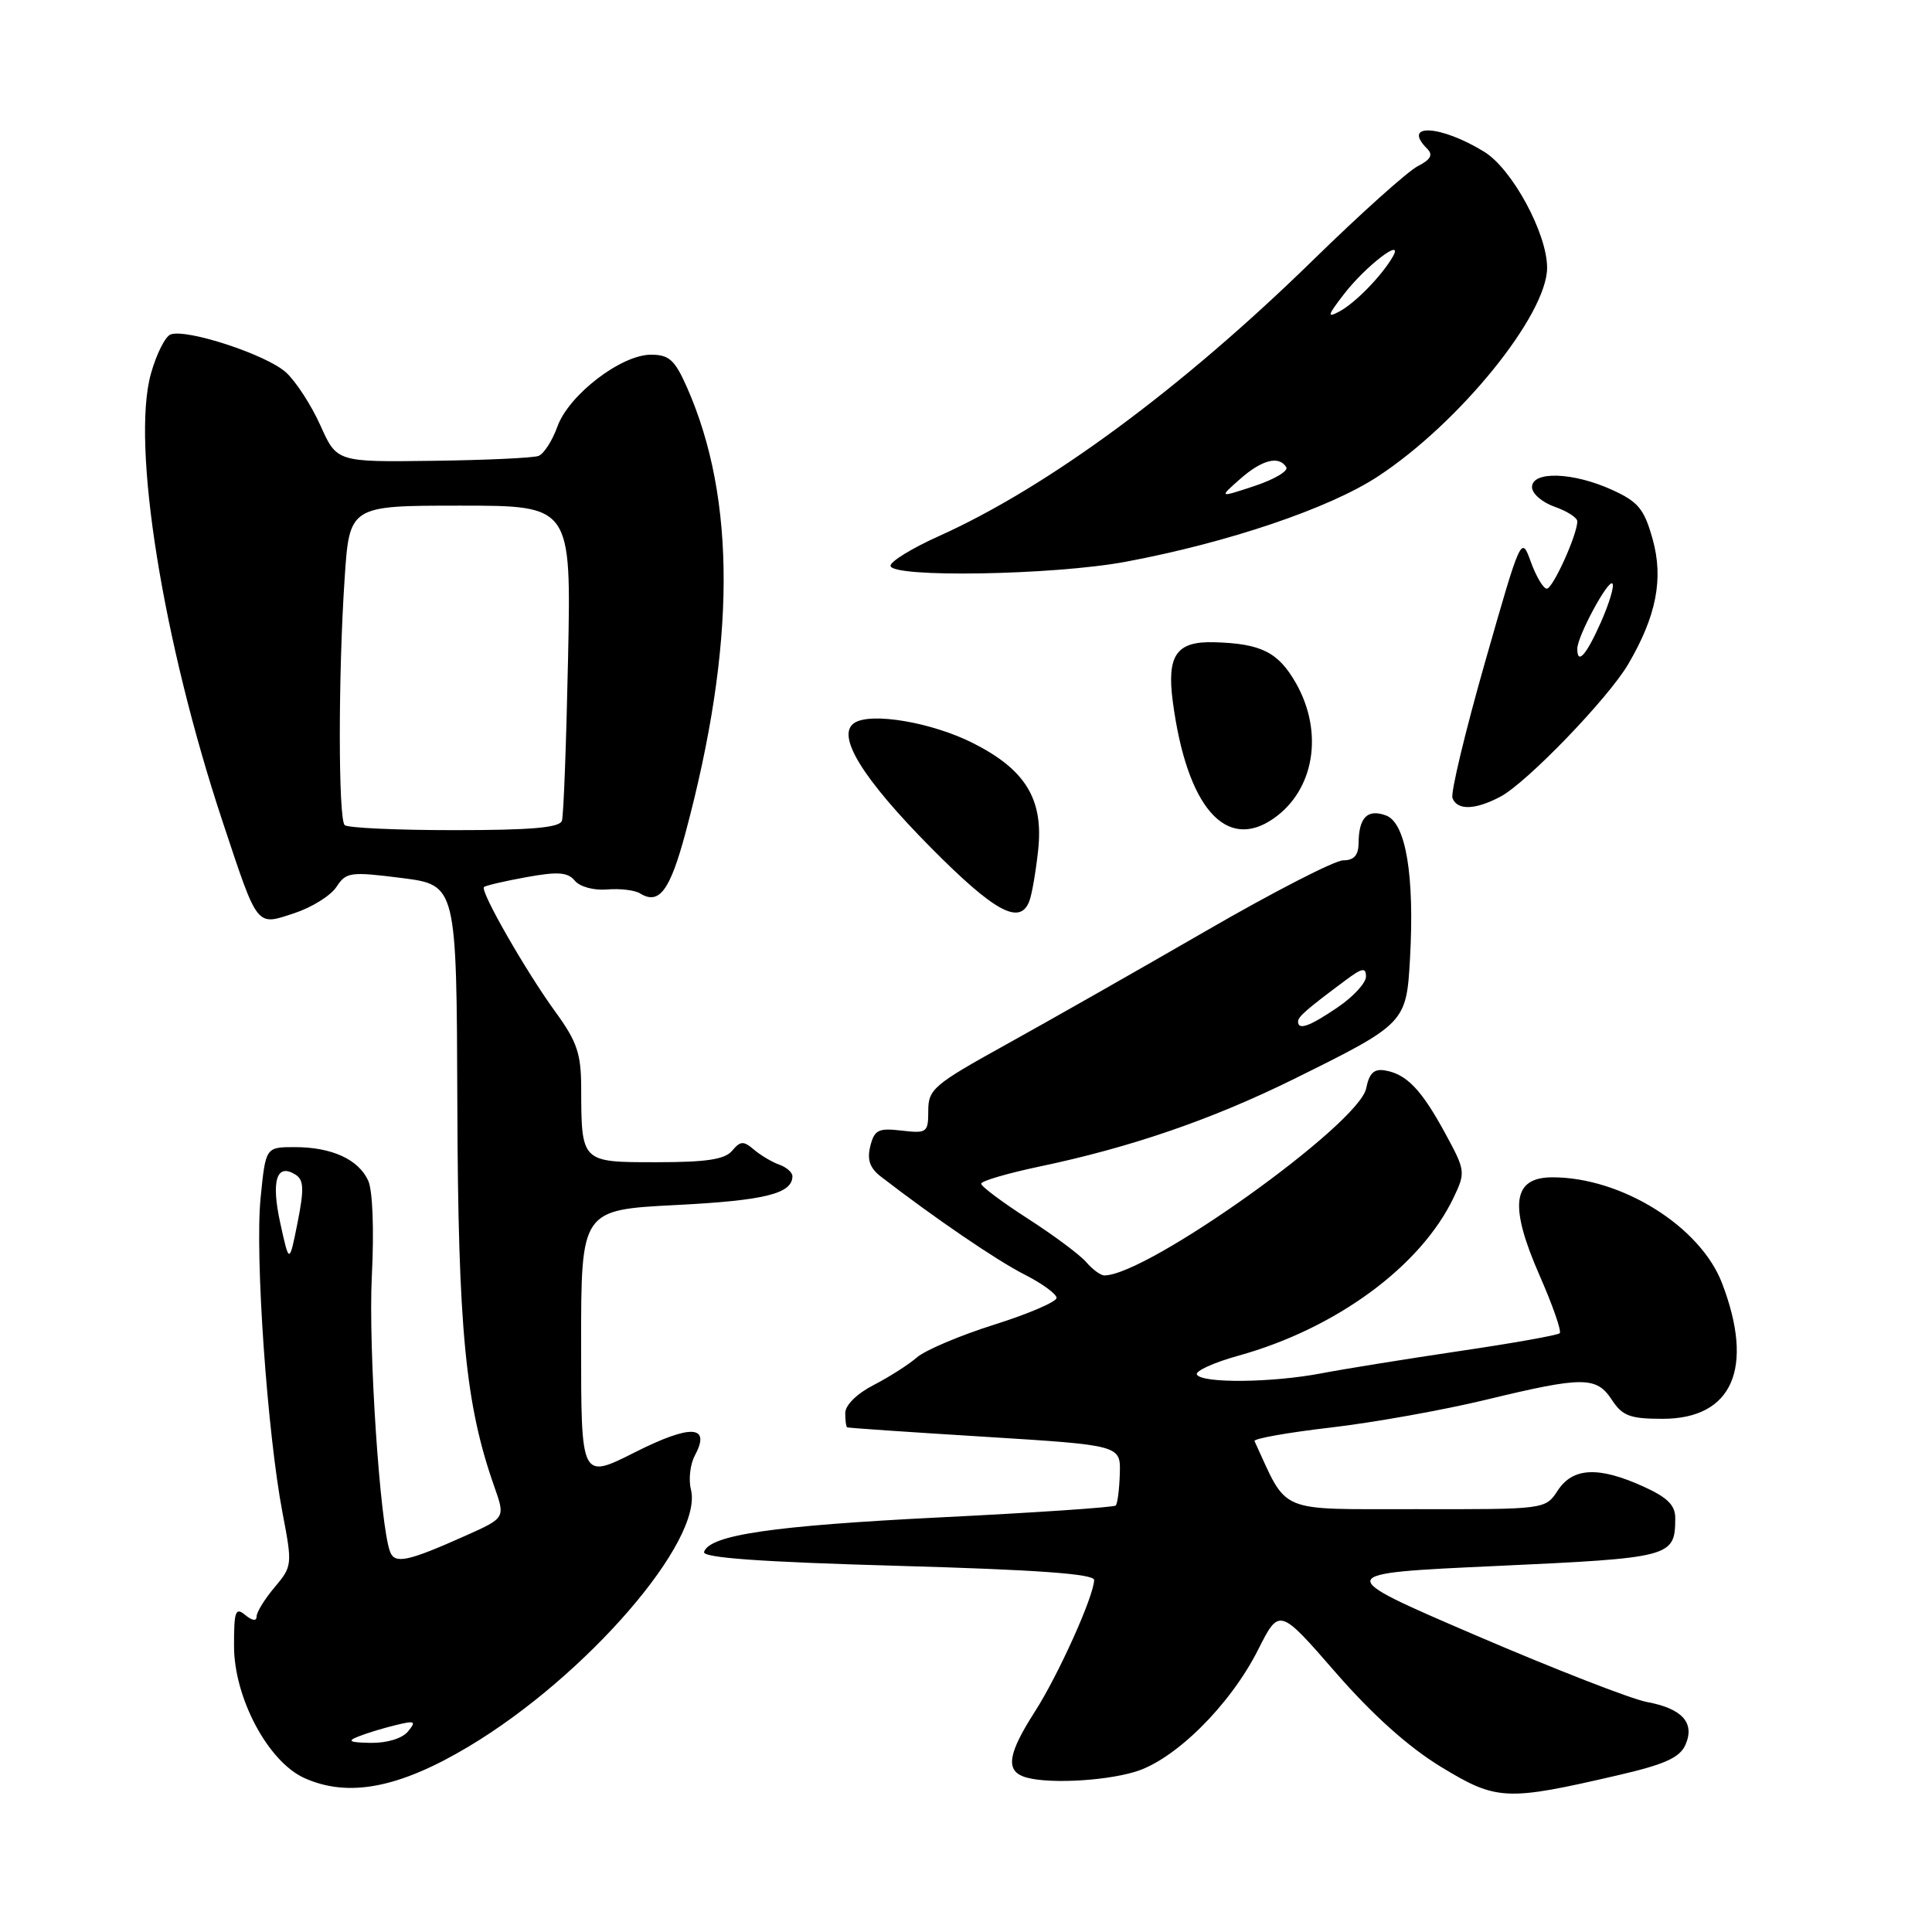 <?xml version="1.0" encoding="UTF-8" standalone="no"?>
<!DOCTYPE svg PUBLIC "-//W3C//DTD SVG 1.1//EN" "http://www.w3.org/Graphics/SVG/1.1/DTD/svg11.dtd" >
<svg xmlns="http://www.w3.org/2000/svg" xmlns:xlink="http://www.w3.org/1999/xlink" version="1.1" viewBox="0 0 256 256">
 <g >
 <path fill="currentColor"
d=" M 214.42 235.22 C 220.57 233.80 222.56 232.90 223.32 231.22 C 224.62 228.29 222.92 226.39 218.21 225.52 C 216.17 225.14 205.95 221.16 195.50 216.67 C 176.50 208.50 176.50 208.50 198.29 207.50 C 221.53 206.43 221.95 206.32 221.98 201.20 C 222.00 199.46 220.97 198.43 217.75 196.97 C 211.82 194.28 208.41 194.44 206.41 197.50 C 204.77 200.00 204.77 200.00 187.63 199.97 C 168.97 199.95 170.73 200.69 166.23 190.95 C 166.08 190.63 170.61 189.82 176.30 189.16 C 181.99 188.50 191.25 186.84 196.88 185.48 C 209.78 182.36 211.53 182.36 213.59 185.50 C 214.98 187.62 216.00 188.00 220.30 188.00 C 229.56 188.00 232.50 181.30 228.18 170.03 C 225.30 162.51 214.87 156.00 205.71 156.00 C 200.40 156.00 199.92 159.70 204.01 169.02 C 205.74 172.96 206.94 176.40 206.67 176.66 C 206.41 176.92 200.42 177.99 193.35 179.03 C 186.28 180.08 178.08 181.40 175.11 181.97 C 168.60 183.22 159.32 183.32 158.60 182.15 C 158.31 181.69 160.79 180.55 164.12 179.63 C 177.05 176.03 188.28 167.78 192.62 158.67 C 194.21 155.33 194.18 155.10 191.48 150.14 C 188.35 144.38 186.38 142.33 183.53 141.84 C 182.07 141.59 181.43 142.19 181.03 144.20 C 180.10 148.95 152.03 169.00 146.33 169.00 C 145.84 169.00 144.77 168.21 143.94 167.25 C 143.12 166.29 139.65 163.70 136.23 161.50 C 132.81 159.30 130.01 157.21 130.01 156.85 C 130.00 156.49 133.49 155.47 137.75 154.57 C 149.87 152.03 160.64 148.32 171.50 142.95 C 186.22 135.67 186.35 135.53 186.83 127.07 C 187.45 116.02 186.29 109.05 183.67 108.06 C 181.20 107.14 180.04 108.31 180.02 111.75 C 180.00 113.33 179.40 114.00 177.98 114.00 C 176.87 114.00 168.66 118.22 159.73 123.39 C 150.80 128.55 138.89 135.32 133.25 138.44 C 123.73 143.71 123.00 144.33 123.00 147.17 C 123.00 150.07 122.83 150.20 119.47 149.81 C 116.39 149.45 115.86 149.71 115.32 151.87 C 114.87 153.67 115.25 154.77 116.74 155.92 C 123.79 161.36 132.09 167.03 135.75 168.88 C 138.09 170.07 140.00 171.46 140.00 171.98 C 140.00 172.49 136.29 174.09 131.75 175.52 C 127.21 176.95 122.60 178.91 121.50 179.86 C 120.40 180.82 117.81 182.47 115.75 183.53 C 113.55 184.66 112.00 186.19 112.00 187.23 C 112.00 188.20 112.11 189.06 112.25 189.13 C 112.39 189.21 120.60 189.77 130.50 190.38 C 148.50 191.50 148.50 191.50 148.38 195.28 C 148.32 197.36 148.07 199.26 147.84 199.49 C 147.60 199.73 137.14 200.44 124.58 201.06 C 102.36 202.17 94.04 203.39 93.29 205.64 C 93.03 206.41 100.76 206.97 118.96 207.48 C 137.41 208.00 144.99 208.55 144.98 209.36 C 144.93 211.53 140.24 221.95 137.12 226.81 C 133.64 232.24 133.23 234.49 135.58 235.39 C 138.21 236.40 146.01 236.08 150.38 234.78 C 155.67 233.21 162.96 225.99 166.68 218.65 C 169.51 213.03 169.51 213.03 176.95 221.58 C 181.87 227.23 186.61 231.48 190.94 234.12 C 198.33 238.61 199.55 238.67 214.42 235.22 Z  M 62.11 231.42 C 77.70 222.10 93.25 204.11 91.55 197.36 C 91.22 196.04 91.45 194.02 92.07 192.87 C 94.23 188.83 91.58 188.68 84.12 192.44 C 77.00 196.03 77.00 196.03 77.00 178.17 C 77.00 160.31 77.00 160.31 89.63 159.67 C 101.34 159.07 105.00 158.17 105.00 155.85 C 105.00 155.35 104.21 154.66 103.25 154.32 C 102.29 153.98 100.78 153.08 99.89 152.32 C 98.52 151.15 98.10 151.18 97.02 152.47 C 96.06 153.63 93.63 154.00 86.99 154.00 C 76.98 154.00 77.04 154.06 77.01 144.13 C 77.00 139.63 76.46 138.02 73.63 134.13 C 69.69 128.72 63.59 118.07 64.13 117.54 C 64.33 117.34 66.86 116.75 69.74 116.23 C 73.92 115.47 75.22 115.56 76.17 116.70 C 76.83 117.50 78.69 118.01 80.44 117.86 C 82.14 117.71 84.11 117.95 84.81 118.38 C 87.34 119.95 88.77 118.04 90.84 110.33 C 97.51 85.43 97.57 66.13 91.02 51.31 C 89.41 47.68 88.66 47.00 86.25 47.00 C 82.31 47.00 75.37 52.32 73.86 56.52 C 73.18 58.40 72.06 60.15 71.36 60.41 C 70.67 60.68 64.37 60.97 57.36 61.06 C 44.63 61.23 44.63 61.23 42.45 56.36 C 41.25 53.69 39.20 50.53 37.89 49.34 C 35.30 46.99 24.70 43.52 22.60 44.32 C 21.89 44.59 20.72 46.93 20.00 49.51 C 17.37 58.88 21.57 85.03 29.54 109.00 C 34.22 123.08 33.91 122.68 39.03 120.99 C 41.33 120.23 43.83 118.67 44.58 117.52 C 45.87 115.55 46.41 115.48 53.23 116.34 C 60.50 117.27 60.50 117.27 60.60 146.38 C 60.70 176.14 61.67 186.14 65.50 196.99 C 66.96 201.13 66.96 201.13 61.73 203.47 C 54.03 206.91 52.32 207.28 51.69 205.62 C 50.35 202.14 48.79 178.57 49.27 169.08 C 49.58 162.97 49.38 157.74 48.79 156.44 C 47.50 153.62 43.96 152.00 39.05 152.00 C 35.20 152.00 35.20 152.00 34.53 158.75 C 33.77 166.33 35.41 189.85 37.44 200.49 C 38.75 207.33 38.73 207.54 36.39 210.32 C 35.07 211.88 34.00 213.62 34.00 214.20 C 34.00 214.84 33.42 214.76 32.50 214.00 C 31.20 212.92 31.00 213.46 31.01 218.13 C 31.02 224.98 35.52 233.42 40.31 235.59 C 46.15 238.23 52.88 236.94 62.11 231.42 Z  M 136.39 119.41 C 136.73 118.54 137.25 115.51 137.56 112.66 C 138.29 105.92 135.91 102.00 128.96 98.48 C 123.49 95.71 115.35 94.33 113.18 95.81 C 110.76 97.45 114.29 103.17 123.35 112.32 C 131.78 120.83 135.15 122.66 136.39 119.41 Z  M 168.78 108.44 C 174.16 104.67 175.42 97.06 171.73 90.54 C 169.38 86.41 167.12 85.27 160.87 85.10 C 155.88 84.96 154.59 86.82 155.40 92.96 C 157.25 106.93 162.42 112.90 168.78 108.44 Z  M 198.80 105.57 C 202.28 103.74 213.10 92.53 215.75 88.00 C 219.48 81.64 220.45 76.68 218.98 71.43 C 217.86 67.43 217.08 66.49 213.59 64.90 C 208.44 62.56 203.00 62.38 203.00 64.55 C 203.00 65.41 204.35 66.57 206.00 67.15 C 207.65 67.73 209.00 68.59 209.00 69.08 C 209.00 70.85 205.76 78.00 204.96 78.00 C 204.50 78.00 203.56 76.41 202.85 74.47 C 201.58 70.95 201.56 70.98 196.78 87.72 C 194.15 96.95 192.20 105.06 192.46 105.75 C 193.09 107.40 195.47 107.33 198.80 105.57 Z  M 149.14 74.44 C 162.69 71.91 176.14 67.36 182.58 63.13 C 193.39 56.04 205.00 41.71 205.00 35.47 C 205.00 30.93 200.37 22.39 196.68 20.12 C 190.91 16.56 185.67 16.27 189.11 19.71 C 189.92 20.52 189.58 21.14 187.86 22.02 C 186.56 22.68 180.32 28.27 174.00 34.45 C 156.56 51.49 138.81 64.58 124.36 71.06 C 120.86 72.63 118.00 74.39 118.00 74.96 C 118.00 76.58 139.58 76.22 149.14 74.44 Z  M 172.00 135.36 C 172.00 134.72 173.11 133.75 178.25 129.92 C 180.49 128.24 181.00 128.15 181.00 129.40 C 181.00 130.24 179.32 132.07 177.27 133.46 C 173.53 136.01 172.00 136.56 172.00 135.36 Z  M 47.50 230.09 C 48.60 229.65 50.82 228.98 52.42 228.59 C 55.00 227.96 55.19 228.06 54.05 229.44 C 53.29 230.36 51.26 230.97 49.13 230.94 C 46.30 230.89 45.94 230.70 47.50 230.09 Z  M 37.14 162.08 C 35.90 156.44 36.65 154.06 39.16 155.65 C 40.26 156.34 40.31 157.56 39.43 162.00 C 38.33 167.50 38.33 167.50 37.14 162.08 Z  M 45.67 109.33 C 44.82 108.49 44.81 89.48 45.66 76.75 C 46.30 67.00 46.30 67.00 61.00 67.00 C 75.69 67.00 75.69 67.00 75.27 87.25 C 75.04 98.39 74.68 108.06 74.46 108.75 C 74.17 109.67 70.41 110.00 60.20 110.00 C 52.57 110.00 46.03 109.70 45.67 109.33 Z  M 209.00 85.96 C 209.00 84.32 213.08 76.75 213.65 77.32 C 213.94 77.60 213.25 79.90 212.14 82.42 C 210.19 86.82 209.00 88.16 209.00 85.96 Z  M 164.31 63.48 C 167.21 60.92 169.47 60.33 170.44 61.91 C 170.75 62.40 168.86 63.52 166.25 64.39 C 161.50 65.96 161.50 65.96 164.31 63.48 Z  M 178.07 38.99 C 180.92 35.28 186.10 31.30 184.56 34.00 C 183.12 36.51 179.61 40.12 177.50 41.26 C 175.80 42.17 175.88 41.83 178.07 38.99 Z "/>
</g>
</svg>